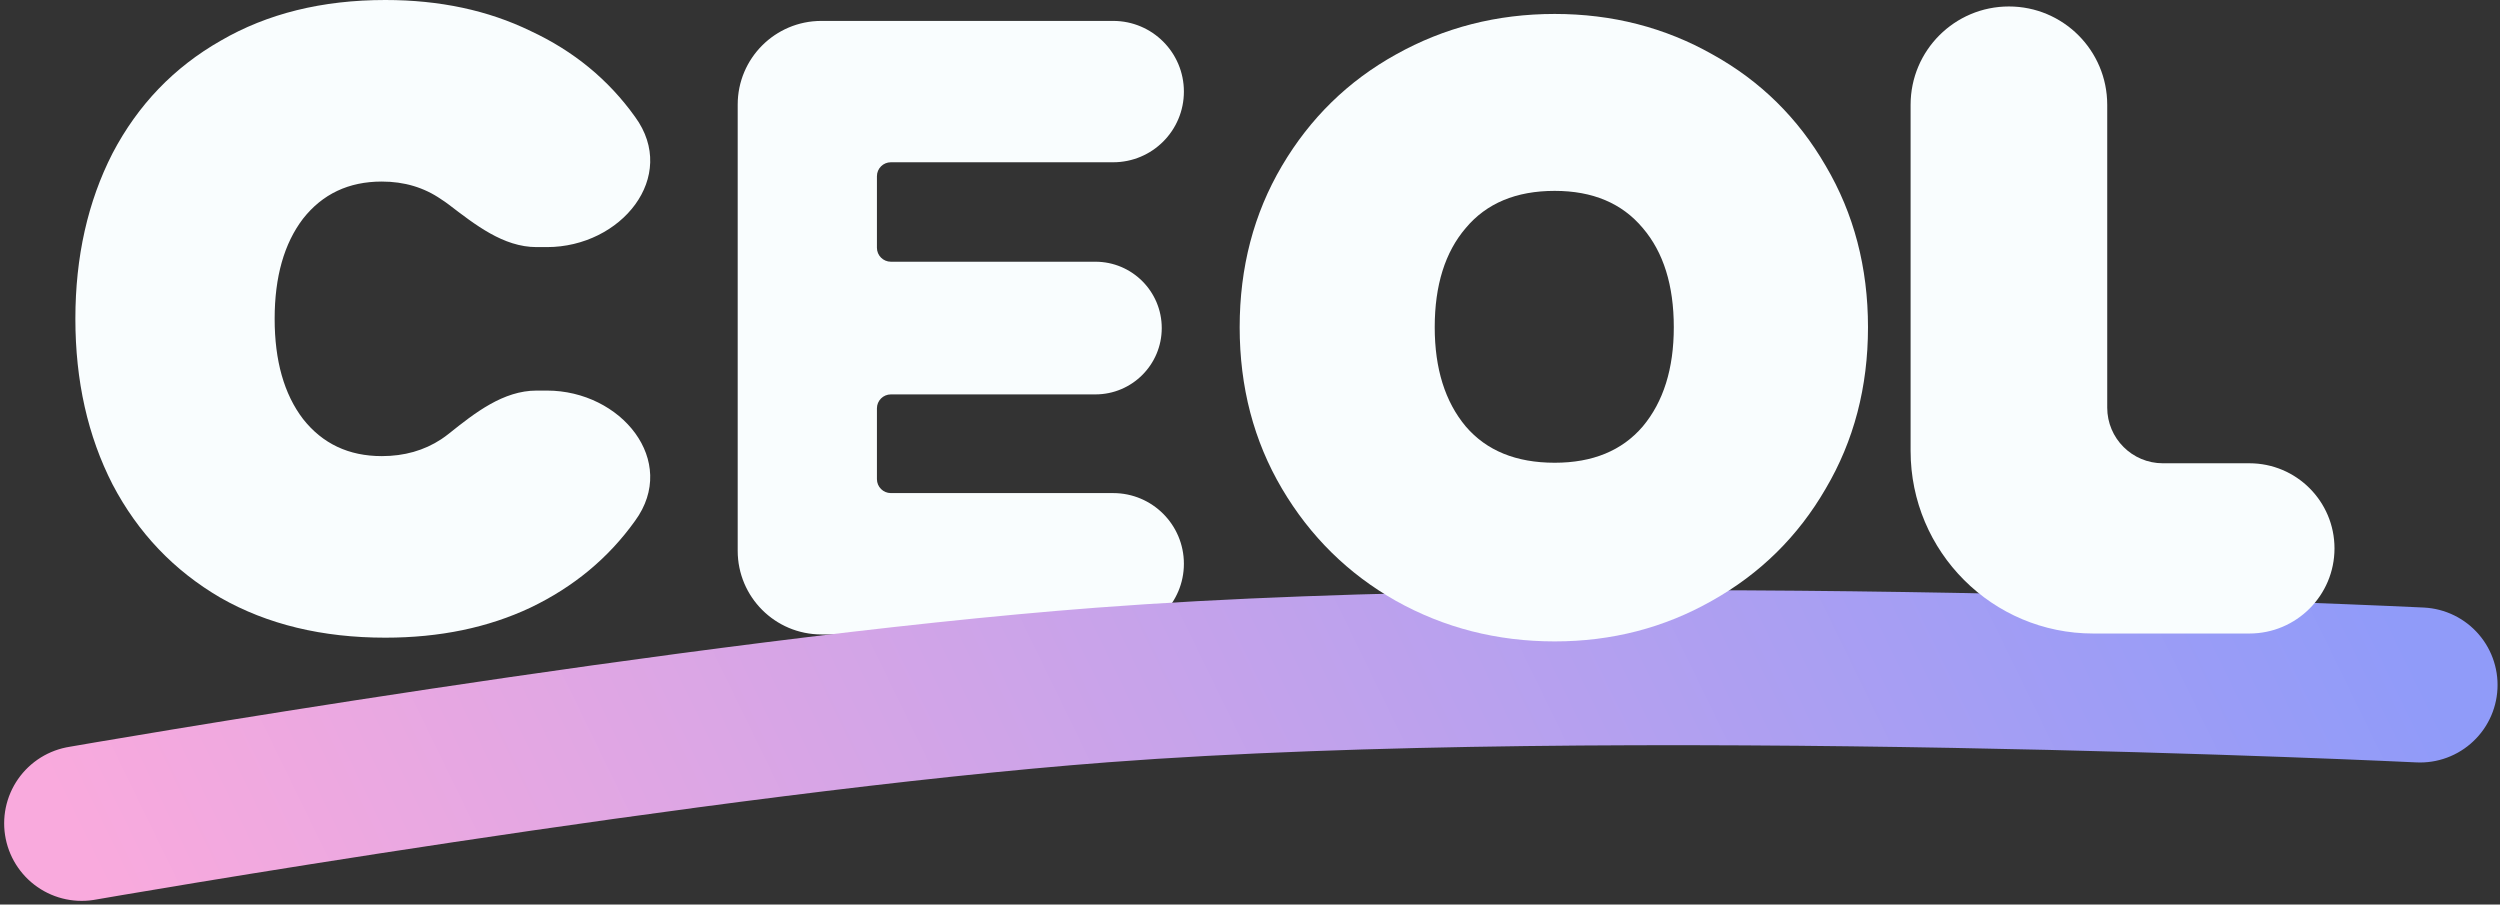 <svg width="398" height="144" viewBox="0 0 398 144" fill="none" xmlns="http://www.w3.org/2000/svg">
<rect x="0" y="0" width="398" height="144" fill="#333333" stroke="none"/>
<path d="M141.827 25.832C140.601 25.832 139.607 26.826 139.607 28.052V39.446C139.607 40.672 140.601 41.666 141.827 41.666H174.388C180.221 41.666 184.95 46.395 184.95 52.227V52.227C184.95 58.06 180.221 62.788 174.388 62.788H141.827C140.601 62.788 139.607 63.782 139.607 65.008V76.28C139.607 77.506 140.601 78.5 141.827 78.5H177.225C183.439 78.5 188.476 83.537 188.476 89.751V89.751C188.476 95.965 183.439 101.002 177.225 101.002H130.761C123.405 101.002 117.442 95.039 117.442 87.683V16.649C117.442 9.293 123.405 3.33 130.761 3.33L177.225 3.33C183.439 3.33 188.476 8.367 188.476 14.581V14.581C188.476 20.795 183.439 25.832 177.225 25.832H141.827Z" fill="#F9FDFE"/>
<path d="M13.002 131.078C13.002 131.078 111.633 113.887 175.484 109.047C257.176 102.855 385.271 109.047 385.271 109.047" stroke="url(#paint0_linear_363_9)" stroke-width="24.681" stroke-linecap="round"/>
<path d="M247.507 102.112C238.347 102.112 229.92 99.959 222.225 95.654C214.622 91.349 208.576 85.394 204.088 77.791C199.599 70.189 197.355 61.624 197.355 52.097C197.355 42.571 199.599 34.006 204.088 26.403C208.576 18.8 214.622 12.892 222.225 8.678C229.92 4.372 238.347 2.22 247.507 2.22C256.668 2.22 265.049 4.372 272.652 8.678C280.255 12.892 286.255 18.8 290.652 26.403C295.14 34.006 297.385 42.571 297.385 52.097C297.385 61.624 295.14 70.189 290.652 77.791C286.255 85.394 280.209 91.349 272.515 95.654C264.912 99.959 256.576 102.112 247.507 102.112ZM247.507 73.669C253.553 73.669 258.225 71.746 261.522 67.898C264.82 63.96 266.469 58.693 266.469 52.097C266.469 45.41 264.82 40.143 261.522 36.296C258.225 32.357 253.553 30.387 247.507 30.387C241.37 30.387 236.653 32.357 233.355 36.296C230.057 40.143 228.408 45.41 228.408 52.097C228.408 58.693 230.057 63.96 233.355 67.898C236.653 71.746 241.37 73.669 247.507 73.669Z" fill="#F9FDFE"/>
<path d="M12 50.759C12 40.889 13.974 32.1 17.922 24.392C21.964 16.685 27.698 10.716 35.123 6.486C42.549 2.162 51.291 0 61.349 0C69.997 0 77.705 1.645 84.472 4.935C91.334 8.131 96.88 12.69 101.11 18.612V18.612C108.069 28.142 98.874 39.338 87.073 39.338H85.425C80.12 39.338 75.633 35.76 71.413 32.545C71.033 32.256 70.639 31.982 70.232 31.724C67.506 29.844 64.357 28.904 60.785 28.904C55.521 28.904 51.338 30.878 48.236 34.826C45.228 38.774 43.724 44.085 43.724 50.759C43.724 57.433 45.228 62.744 48.236 66.692C51.338 70.639 55.521 72.613 60.785 72.613C64.357 72.613 67.506 71.72 70.232 69.934C70.66 69.649 71.074 69.347 71.472 69.029C75.616 65.716 80.12 62.18 85.425 62.18H87.073C98.874 62.18 108.069 73.376 101.11 82.906V82.906C96.88 88.828 91.334 93.434 84.472 96.724C77.705 99.92 69.997 101.518 61.349 101.518C51.291 101.518 42.549 99.403 35.123 95.173C27.698 90.849 21.964 84.833 17.922 77.125C13.974 69.418 12 60.629 12 50.759Z" fill="#F9FDFE"/>
<path d="M335.47 64.892C335.47 69.786 339.437 73.753 344.331 73.753H358.1C365.585 73.753 371.652 79.82 371.652 87.305V87.305C371.652 94.789 365.585 100.856 358.1 100.856H333.238C317.183 100.856 304.168 87.841 304.168 71.786V16.681C304.168 8.037 311.176 1.03 319.819 1.03V1.03C328.463 1.03 335.47 8.037 335.47 16.681V64.892Z" fill="#F9FDFE"/>
<defs>
<linearGradient id="paint0_linear_363_9" x1="385.271" y1="106.397" x2="73.002" y2="258.491" gradientUnits="userSpaceOnUse">
<stop stop-color="#909BF9"/>
<stop offset="1" stop-color="#F9AADD"/>
</linearGradient>
</defs>
</svg>
